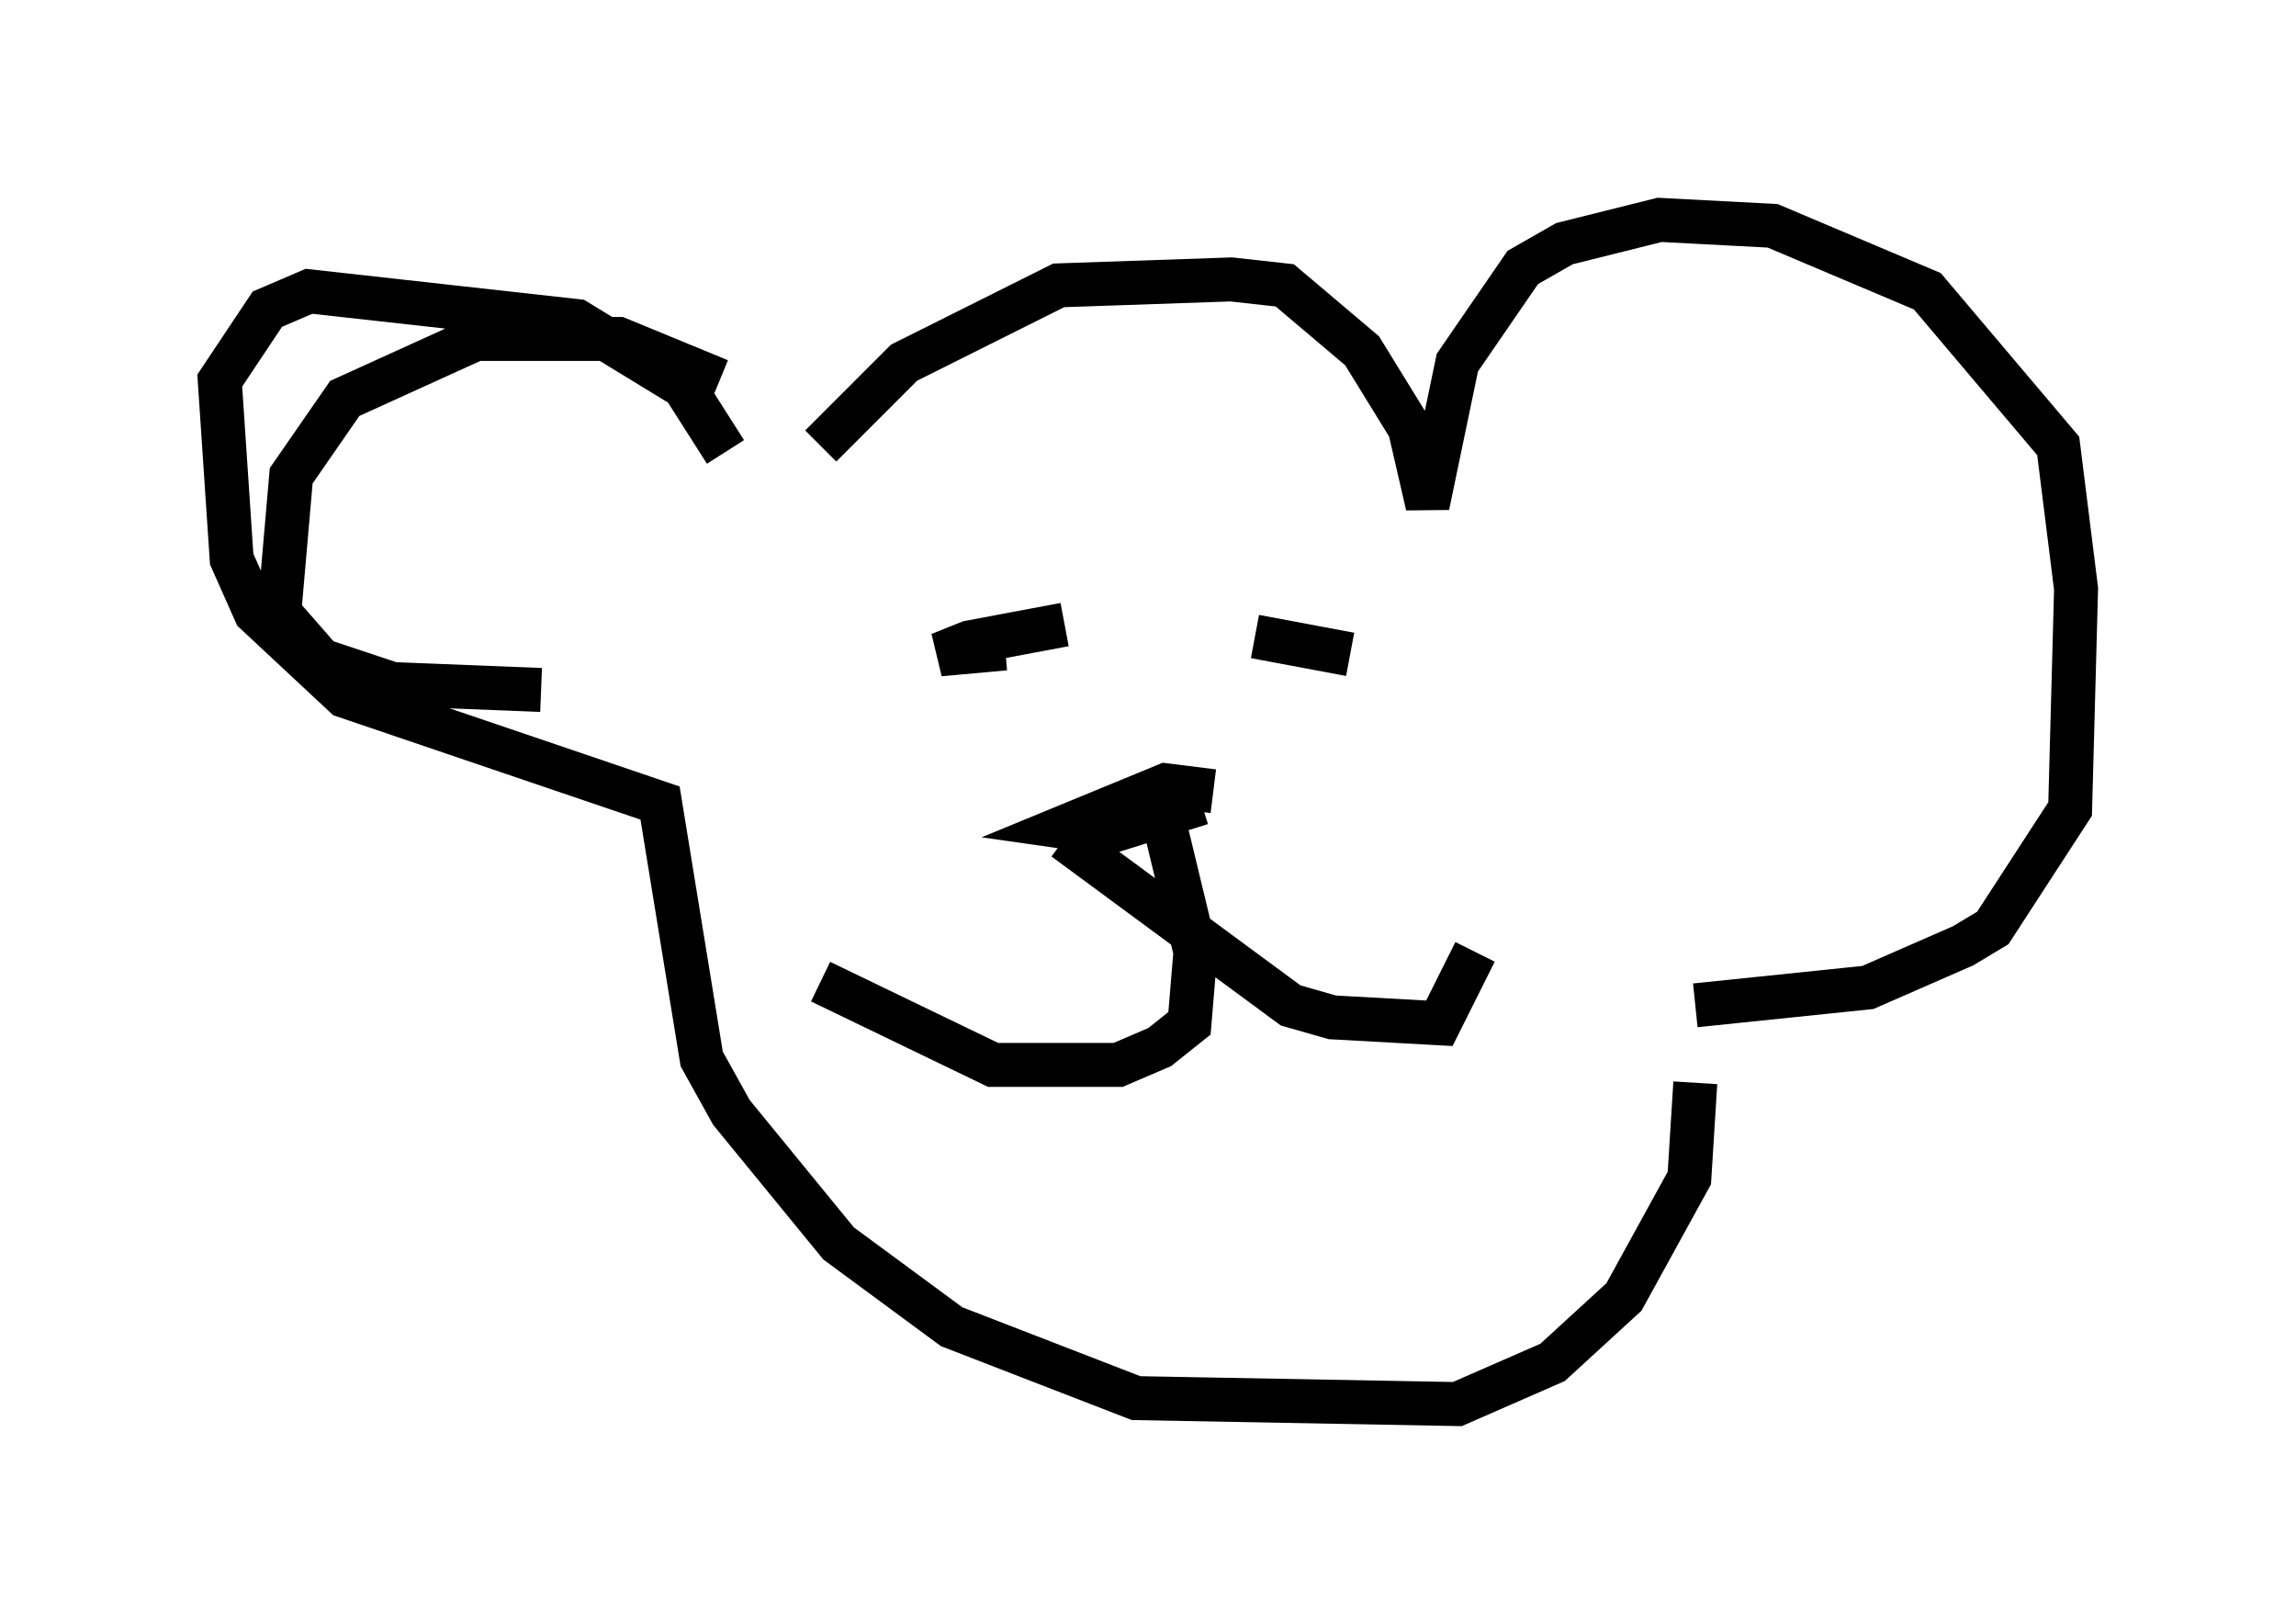 <?xml version="1.0" encoding="utf-8" ?>
<svg baseProfile="full" height="36.928" version="1.1" width="52.219" xmlns="http://www.w3.org/2000/svg" xmlns:ev="http://www.w3.org/2001/xml-events" xmlns:xlink="http://www.w3.org/1999/xlink"><defs /><rect fill="white" height="36.928" width="52.219" x="0" y="0" /><path d="M17.178, 9.601 m-0.812, -0.947 l-2.3, -0.947 -3.248, 0.0 l-2.977, 1.353 -1.218, 1.759 l-0.271, 3.112 0.947, 1.083 l1.624, 0.541 3.383, 0.135 m6.36, -5.548 l1.894, -1.894 3.518, -1.759 l3.924, -0.135 1.218, 0.135 l1.759, 1.488 1.083, 1.759 l0.406, 1.759 0.677, -3.248 l1.488, -2.165 0.947, -0.541 l2.165, -0.541 2.571, 0.135 l3.518, 1.488 2.977, 3.518 l0.406, 3.248 -0.135, 5.007 l-1.759, 2.706 -0.677, 0.406 l-2.165, 0.947 -3.924, 0.406 m-22.057, -12.584 l-0.947, -1.488 -2.436, -1.488 l-6.089, -0.677 -0.947, 0.406 l-1.083, 1.624 0.271, 4.059 l0.541, 1.218 2.03, 1.894 l7.172, 2.436 0.947, 5.819 l0.677, 1.218 2.436, 2.977 l2.571, 1.894 4.195, 1.624 l7.307, 0.135 2.165, -0.947 l1.624, -1.488 1.488, -2.706 l0.135, -2.165 m-14.344, -10.419 l-2.165, 0.406 -0.677, 0.271 l1.488, -0.135 m5.683, -0.271 l2.165, 0.406 m-3.112, 3.112 l-1.083, -0.135 -2.3, 0.947 l0.947, 0.135 2.165, -0.677 m-1.083, -0.541 l0.947, 3.924 -0.135, 1.624 l-0.677, 0.541 -0.947, 0.406 l-2.842, 0.0 -3.924, -1.894 m5.548, -3.248 l5.142, 3.789 0.947, 0.271 l2.436, 0.135 0.812, -1.624 " fill="none" stroke="black" stroke-width="1" /></svg>